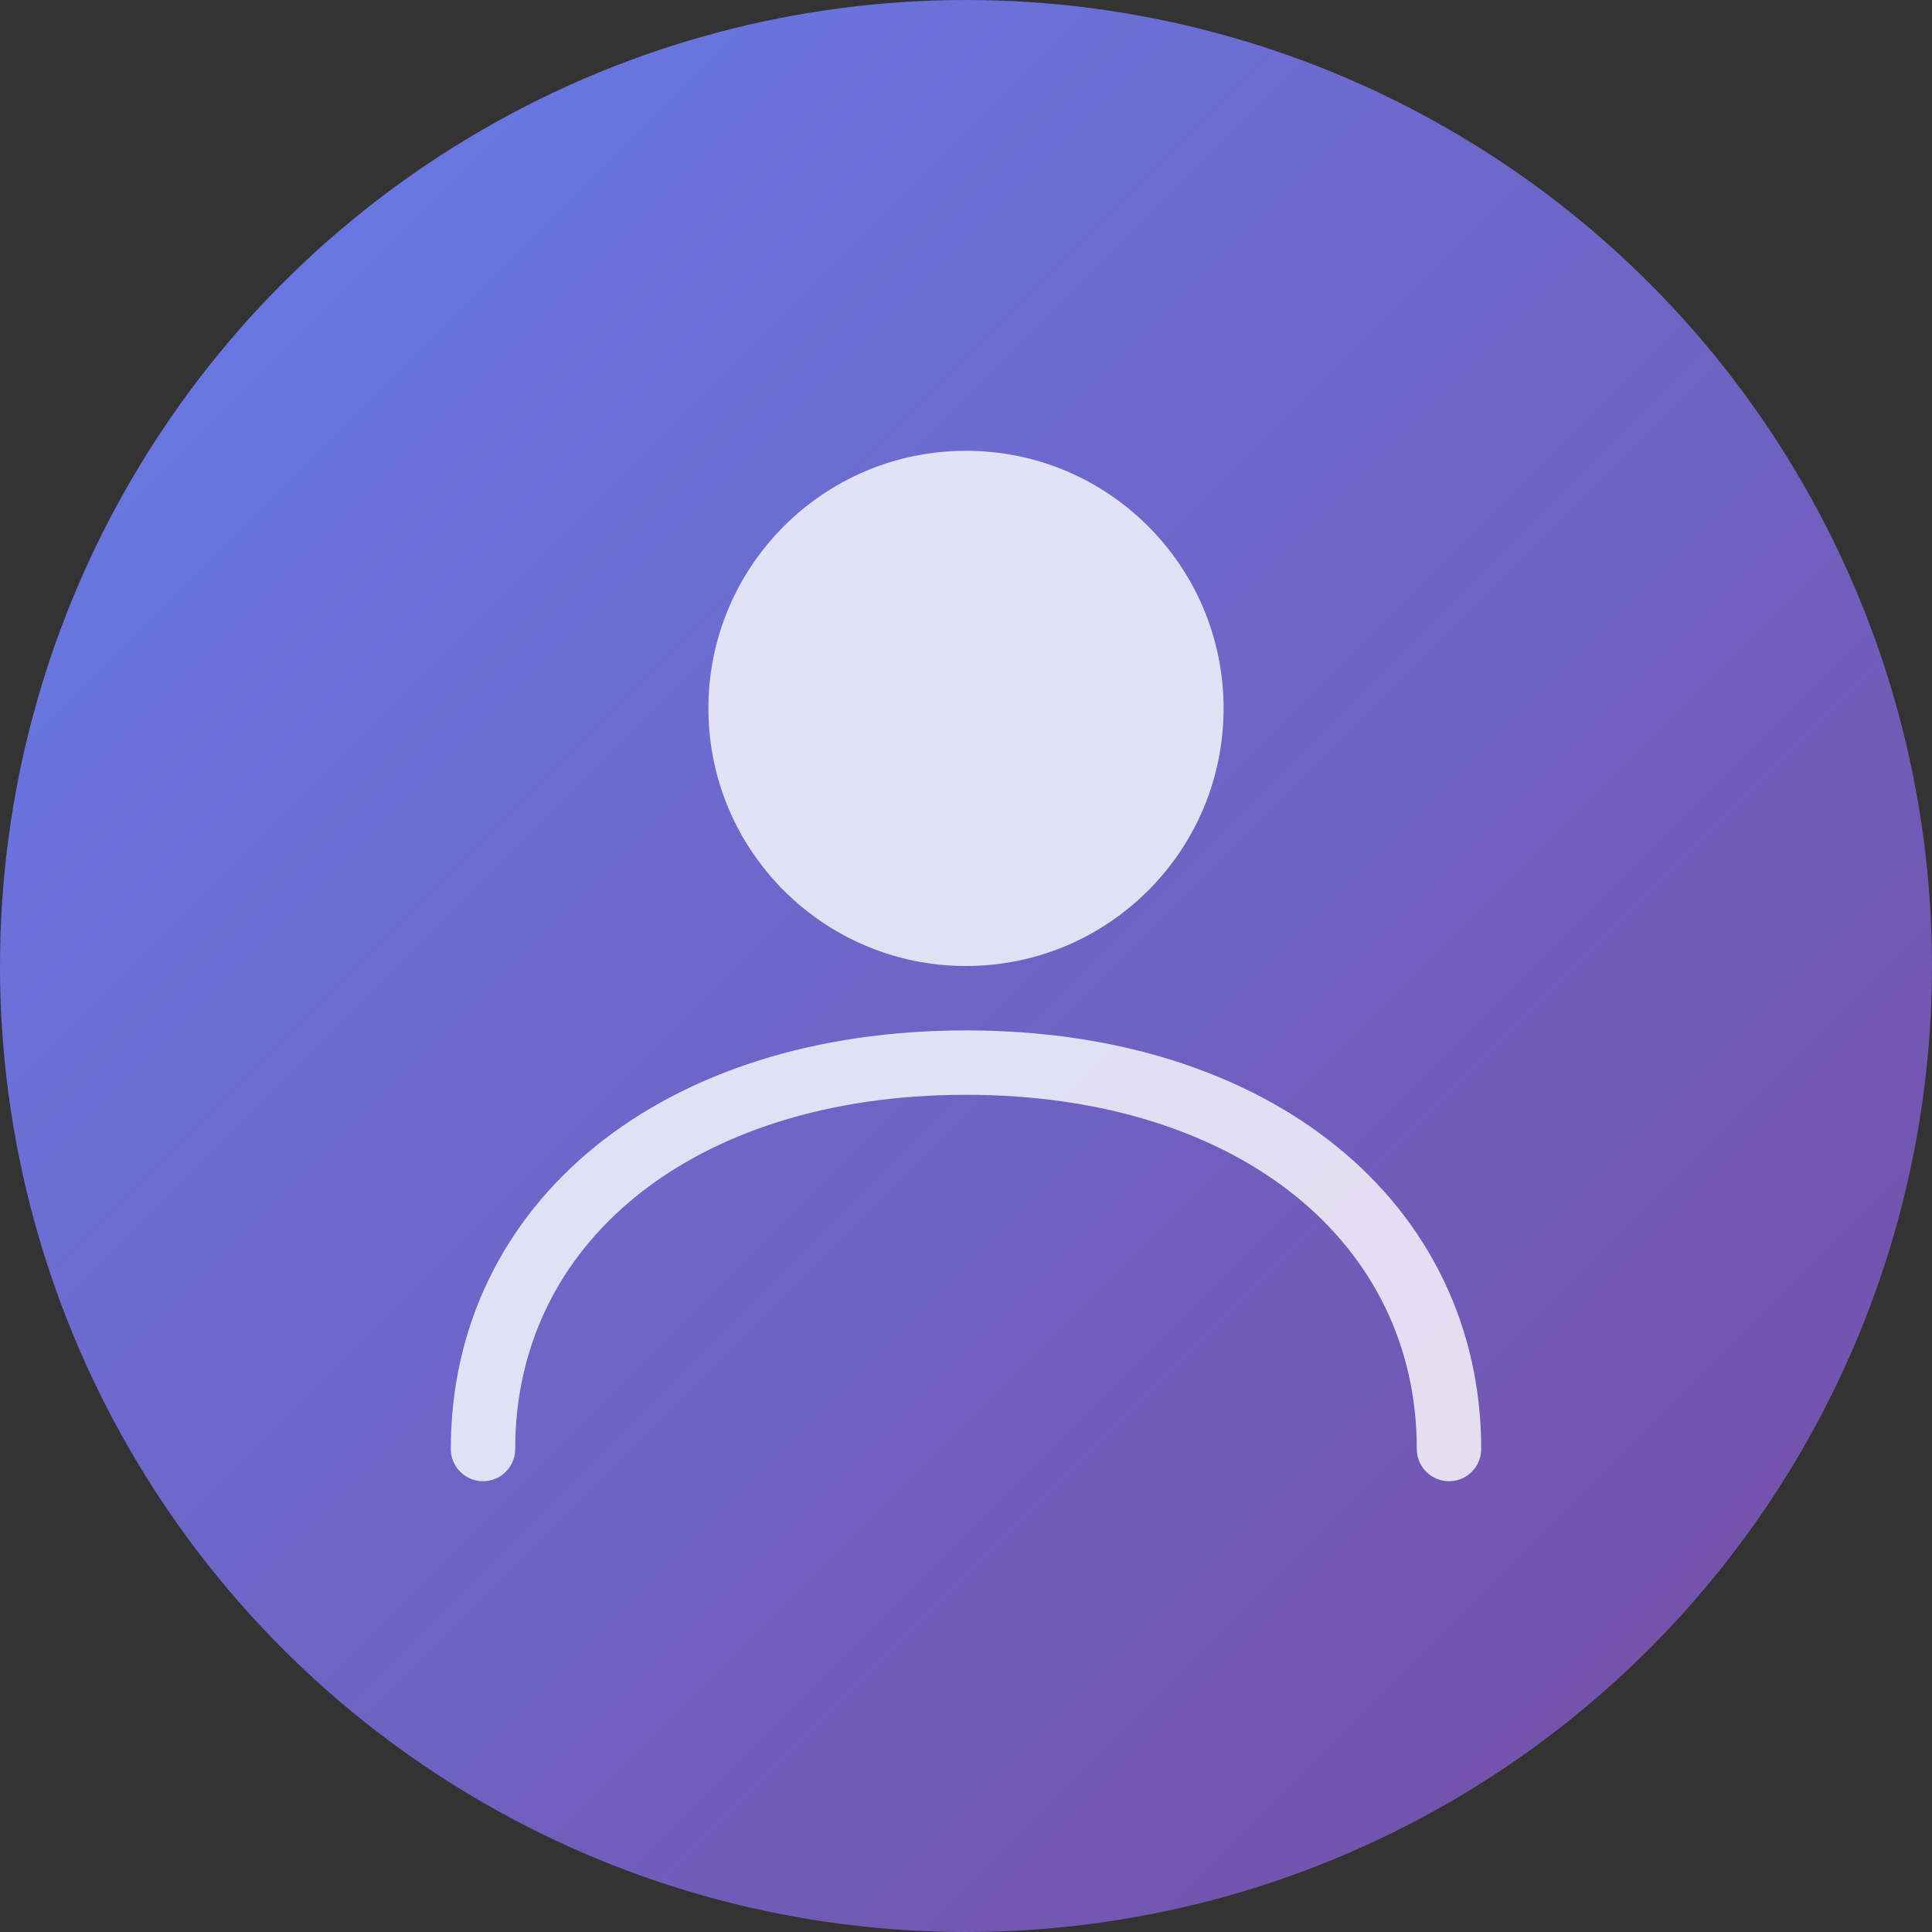 <svg width="60" height="60" viewBox="0 0 60 60" fill="none" xmlns="http://www.w3.org/2000/svg">
  <rect x="0" y="0" width="60" height="60" fill="#333333" stroke="none"/>
  <circle cx="30" cy="30" r="30" fill="url(#gradient)"/>
  <circle cx="30" cy="22" r="8" fill="white" opacity="0.8"/>
  <path d="M15 45C15 38 21 33 30 33C39 33 45 38 45 45" stroke="white" stroke-width="2" stroke-linecap="round" opacity="0.8"/>
  <defs>
    <linearGradient id="gradient" x1="0%" y1="0%" x2="100%" y2="100%">
      <stop offset="0%" stop-color="#667eea"/>
      <stop offset="100%" stop-color="#764ba2"/>
    </linearGradient>
  </defs>
</svg>

